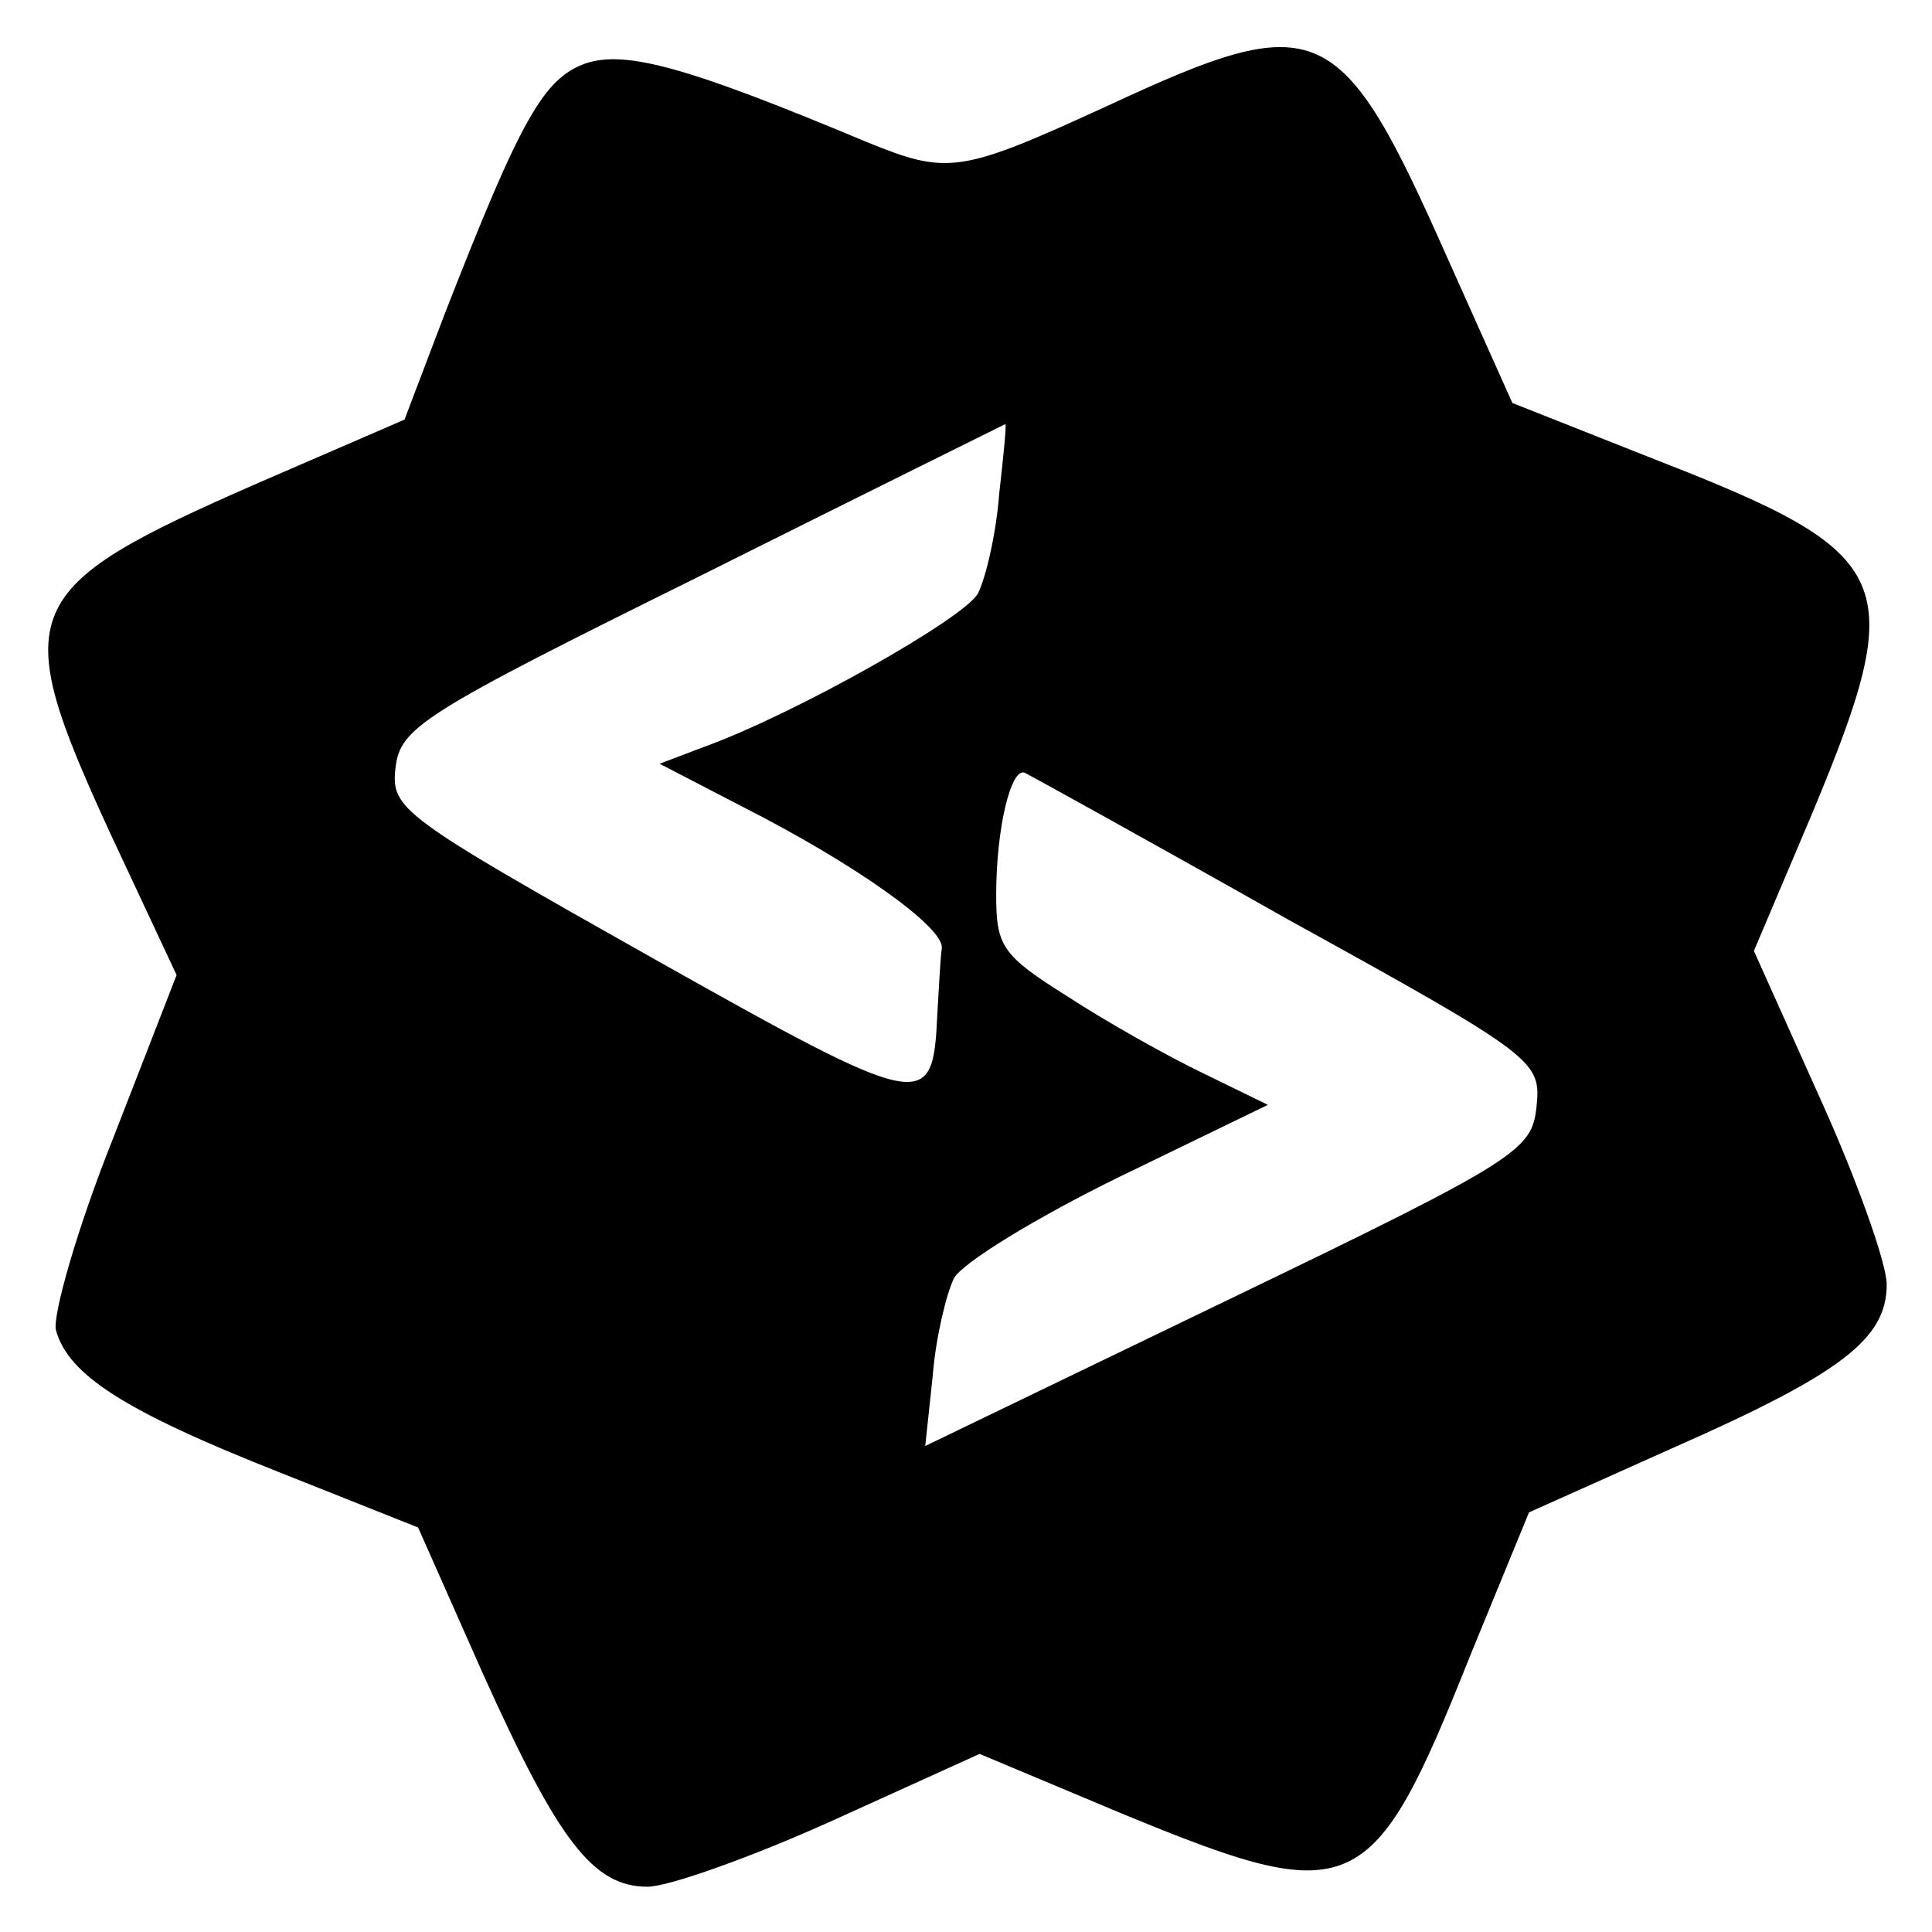 <?xml version="1.0" standalone="no"?>
<!DOCTYPE svg PUBLIC "-//W3C//DTD SVG 20010904//EN"
 "http://www.w3.org/TR/2001/REC-SVG-20010904/DTD/svg10.dtd">
<svg version="1.0" xmlns="http://www.w3.org/2000/svg"
 width="128pt" height="128pt" viewBox="0 0 128 128"
 preserveAspectRatio="xMidYMid meet">
<g transform="translate(0,128) scale(0.1,-0.1)"
fill="#000000" stroke="none">
<path d="M388 1238 c-28 -10 -43 -37 -93 -165 l-27 -71 -97 -42 c-160 -70
-166 -84 -98 -232 l44 -94 -42 -108 c-24 -60 -40 -117 -38 -127 8 -30 46 -54
147 -94 l93 -37 43 -97 c50 -111 73 -141 109 -141 14 0 70 20 123 44 l97 44
93 -39 c155 -64 167 -59 232 104 l39 95 96 43 c111 49 141 72 141 108 0 14
-20 70 -44 123 l-44 98 39 92 c64 154 56 171 -103 233 l-96 38 -43 96 c-71
160 -85 166 -225 101 -98 -45 -106 -46 -160 -24 -117 49 -159 61 -186 52z
m274 -285 c-2 -27 -9 -56 -14 -66 -8 -16 -121 -80 -182 -102 l-29 -11 54 -28
c75 -38 134 -80 133 -94 -1 -7 -2 -27 -3 -44 -3 -65 -7 -65 -190 38 -165 93
-172 98 -169 125 3 27 17 36 203 128 110 55 201 100 201 100 1 1 -1 -20 -4
-46z m191 -282 c165 -91 168 -94 165 -124 -3 -29 -11 -35 -204 -128 l-201 -97
5 47 c2 25 9 54 14 64 5 10 54 40 109 67 l99 48 -43 21 c-23 11 -64 34 -90 51
-43 27 -47 33 -47 67 0 45 10 85 19 81 4 -2 82 -45 174 -97z"/>
</g>
</svg>

